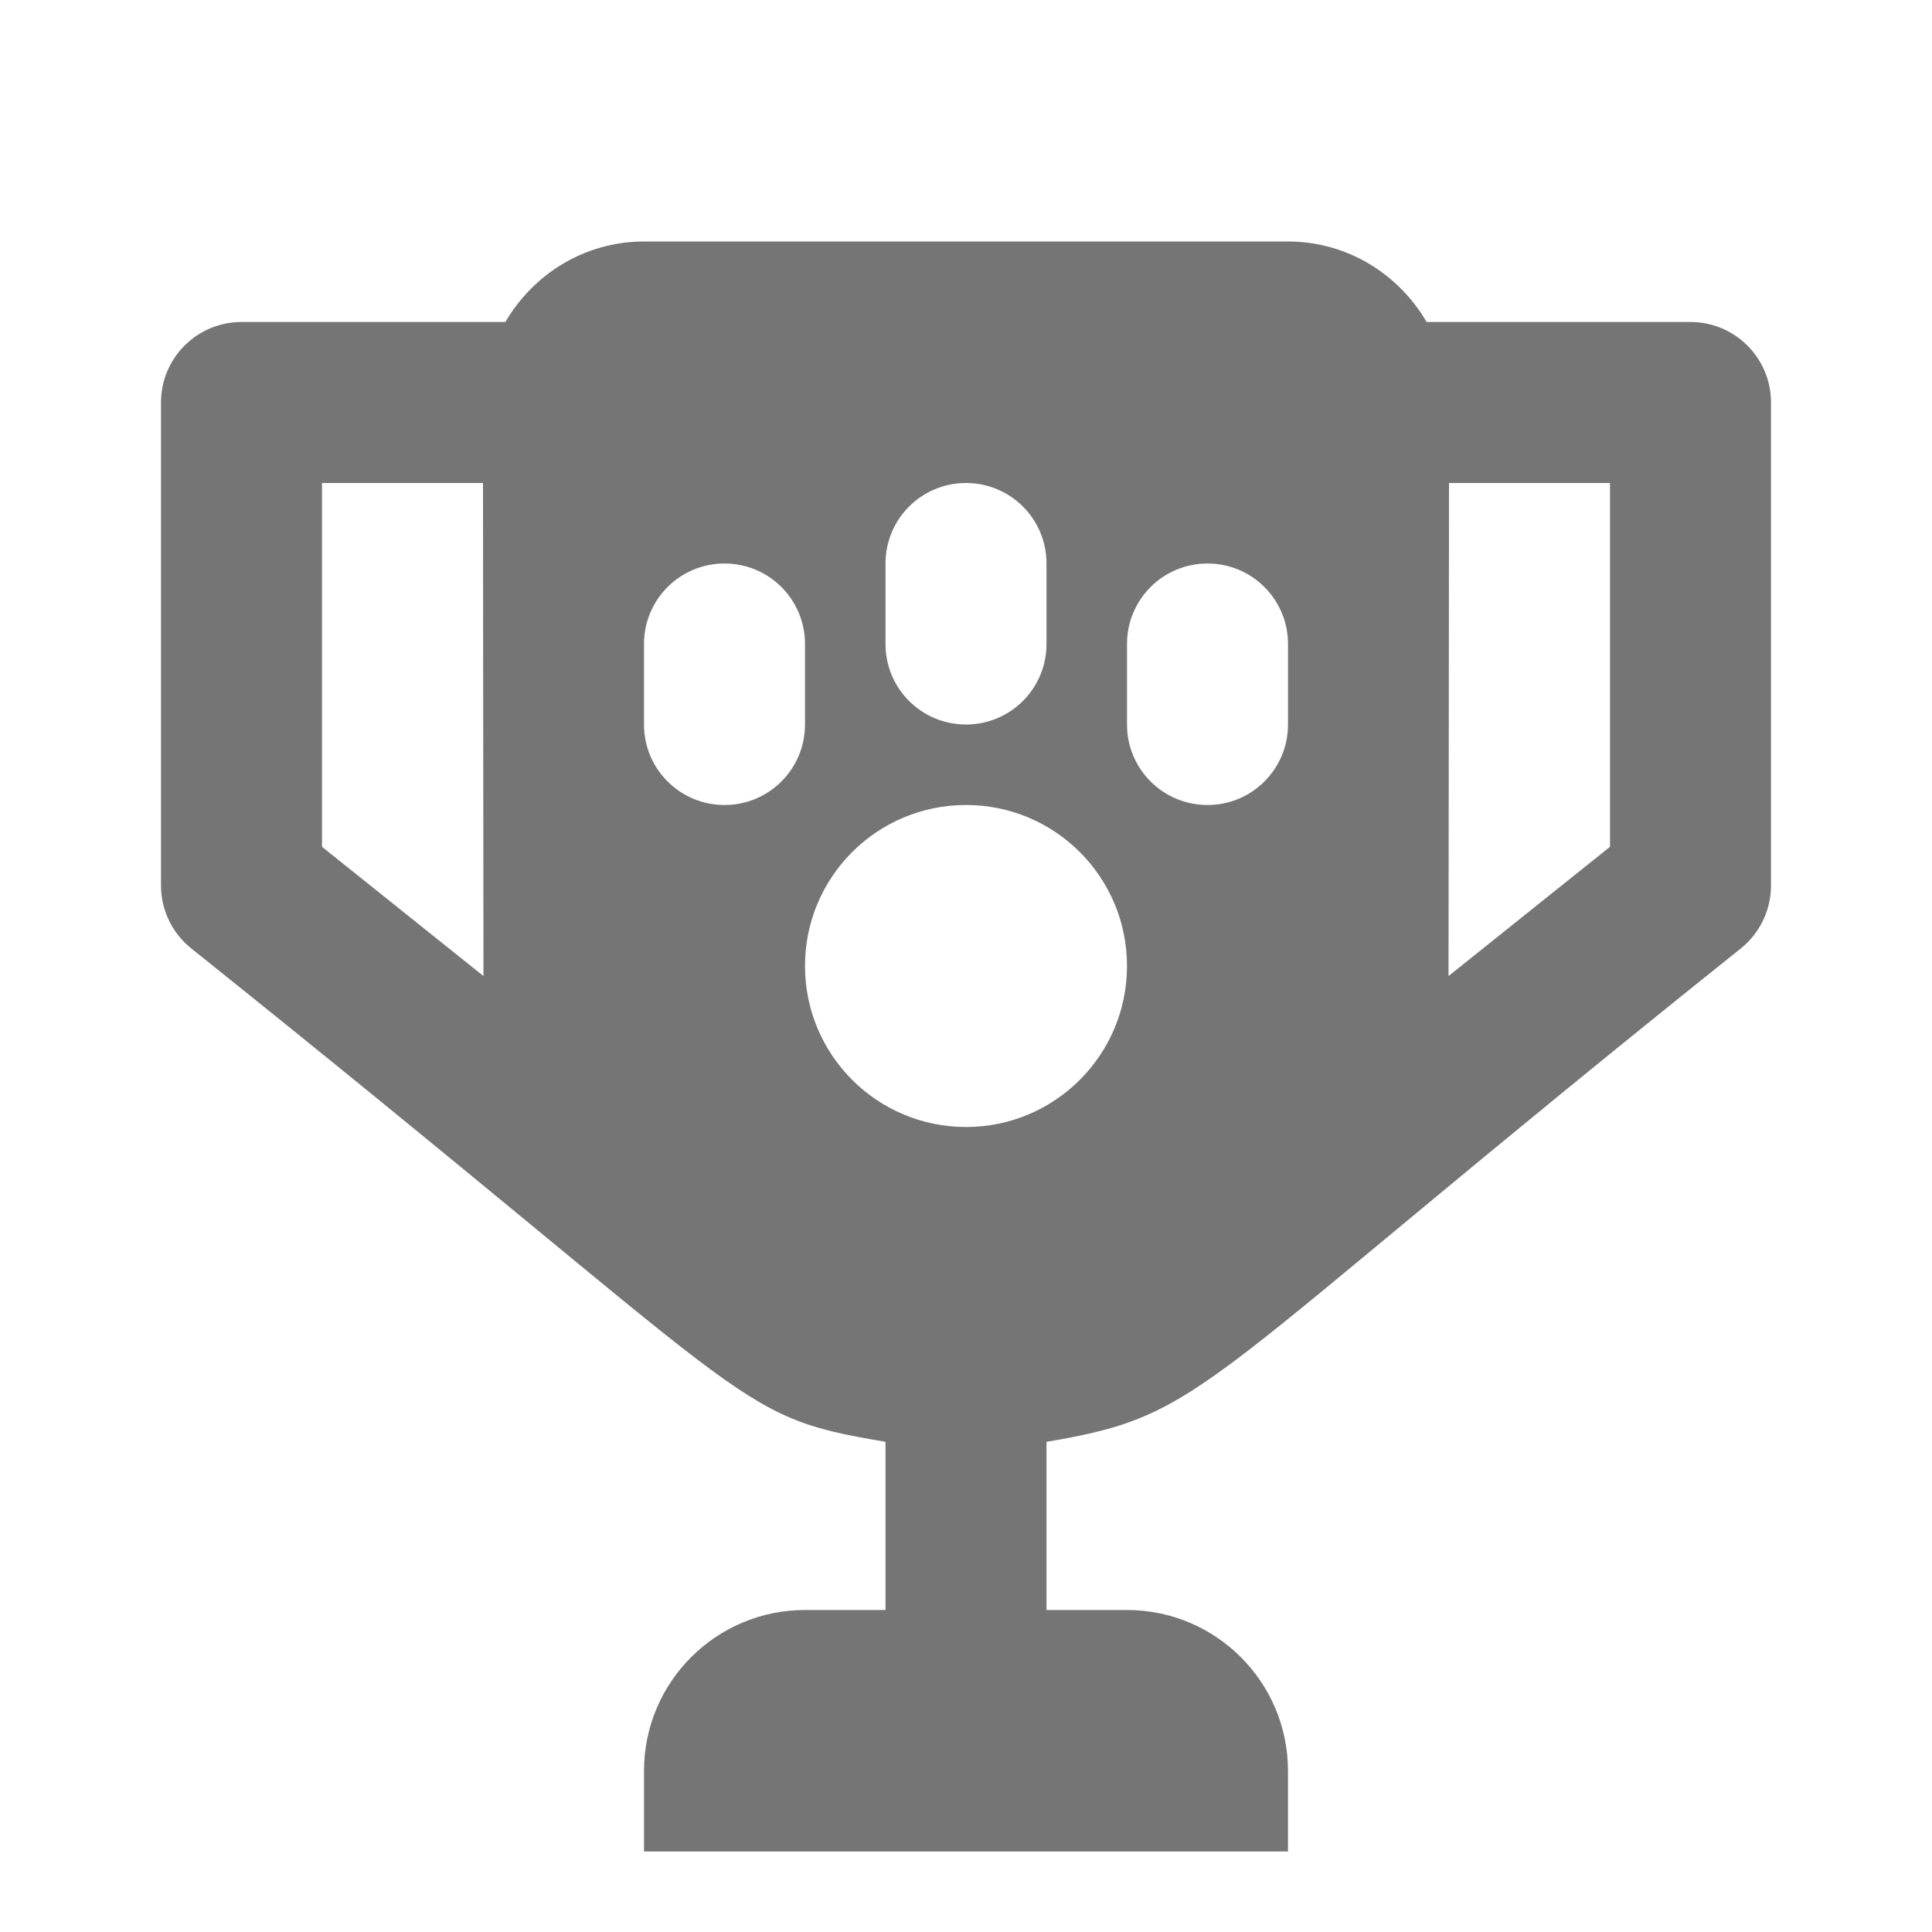 <?xml version="1.0" encoding="utf-8"?>
<!-- Generator: Adobe Illustrator 17.1.0, SVG Export Plug-In . SVG Version: 6.00 Build 0)  -->
<!DOCTYPE svg PUBLIC "-//W3C//DTD SVG 1.1//EN" "http://www.w3.org/Graphics/SVG/1.1/DTD/svg11.dtd">
<svg version="1.1" xmlns="http://www.w3.org/2000/svg" xmlns:xlink="http://www.w3.org/1999/xlink" x="0px" y="0px" width="24px"
	 height="24px" viewBox="0 0 24 24" enable-background="new 0 0 24 24" xml:space="preserve">
<g id="Frame_-_24px">
	<rect x="0.001" y="0" fill="none" width="24" height="24.002"/>
</g>
<g id="Filled_Icons">
	<path fill="#757575" d="M21,4h-3.278C17.375,3.405,16.737,3,16,3H8C7.263,3,6.625,3.405,6.278,4H3C2.448,4,2,4.447,2,5v6
		c0,0.304,0.138,0.592,0.375,0.781C9.548,17.52,9.04,17.578,11,17.911V20h-1c-1.104,0-2,0.895-2,2v1h8v-1c0-1.105-0.896-2-2-2h-1
		v-2.089c2.048-0.346,1.762-0.639,8.625-6.129C21.862,11.592,22,11.304,22,11V5C22,4.447,21.552,4,21,4z M11,7c0-0.553,0.447-1,1-1
		s1,0.447,1,1v1c0,0.553-0.447,1-1,1s-1-0.447-1-1V7z M4,10.519V6h2c0,0,0.005,6.083,0.006,6.125L4,10.519z M9,10
		c-0.553,0-1-0.447-1-1V8c0-0.553,0.447-1,1-1s1,0.447,1,1v1C10,9.553,9.553,10,9,10z M12,14c-1.105,0-2-0.896-2-2
		c0-1.106,0.895-2,2-2s2,0.894,2,2C14,13.104,13.105,14,12,14z M14,9V8c0-0.553,0.447-1,1-1s1,0.447,1,1v1c0,0.553-0.447,1-1,1
		S14,9.553,14,9z M20,10.519l-2.006,1.606C17.995,12.083,18,6,18,6h2V10.519z"/>
</g>
</svg>
